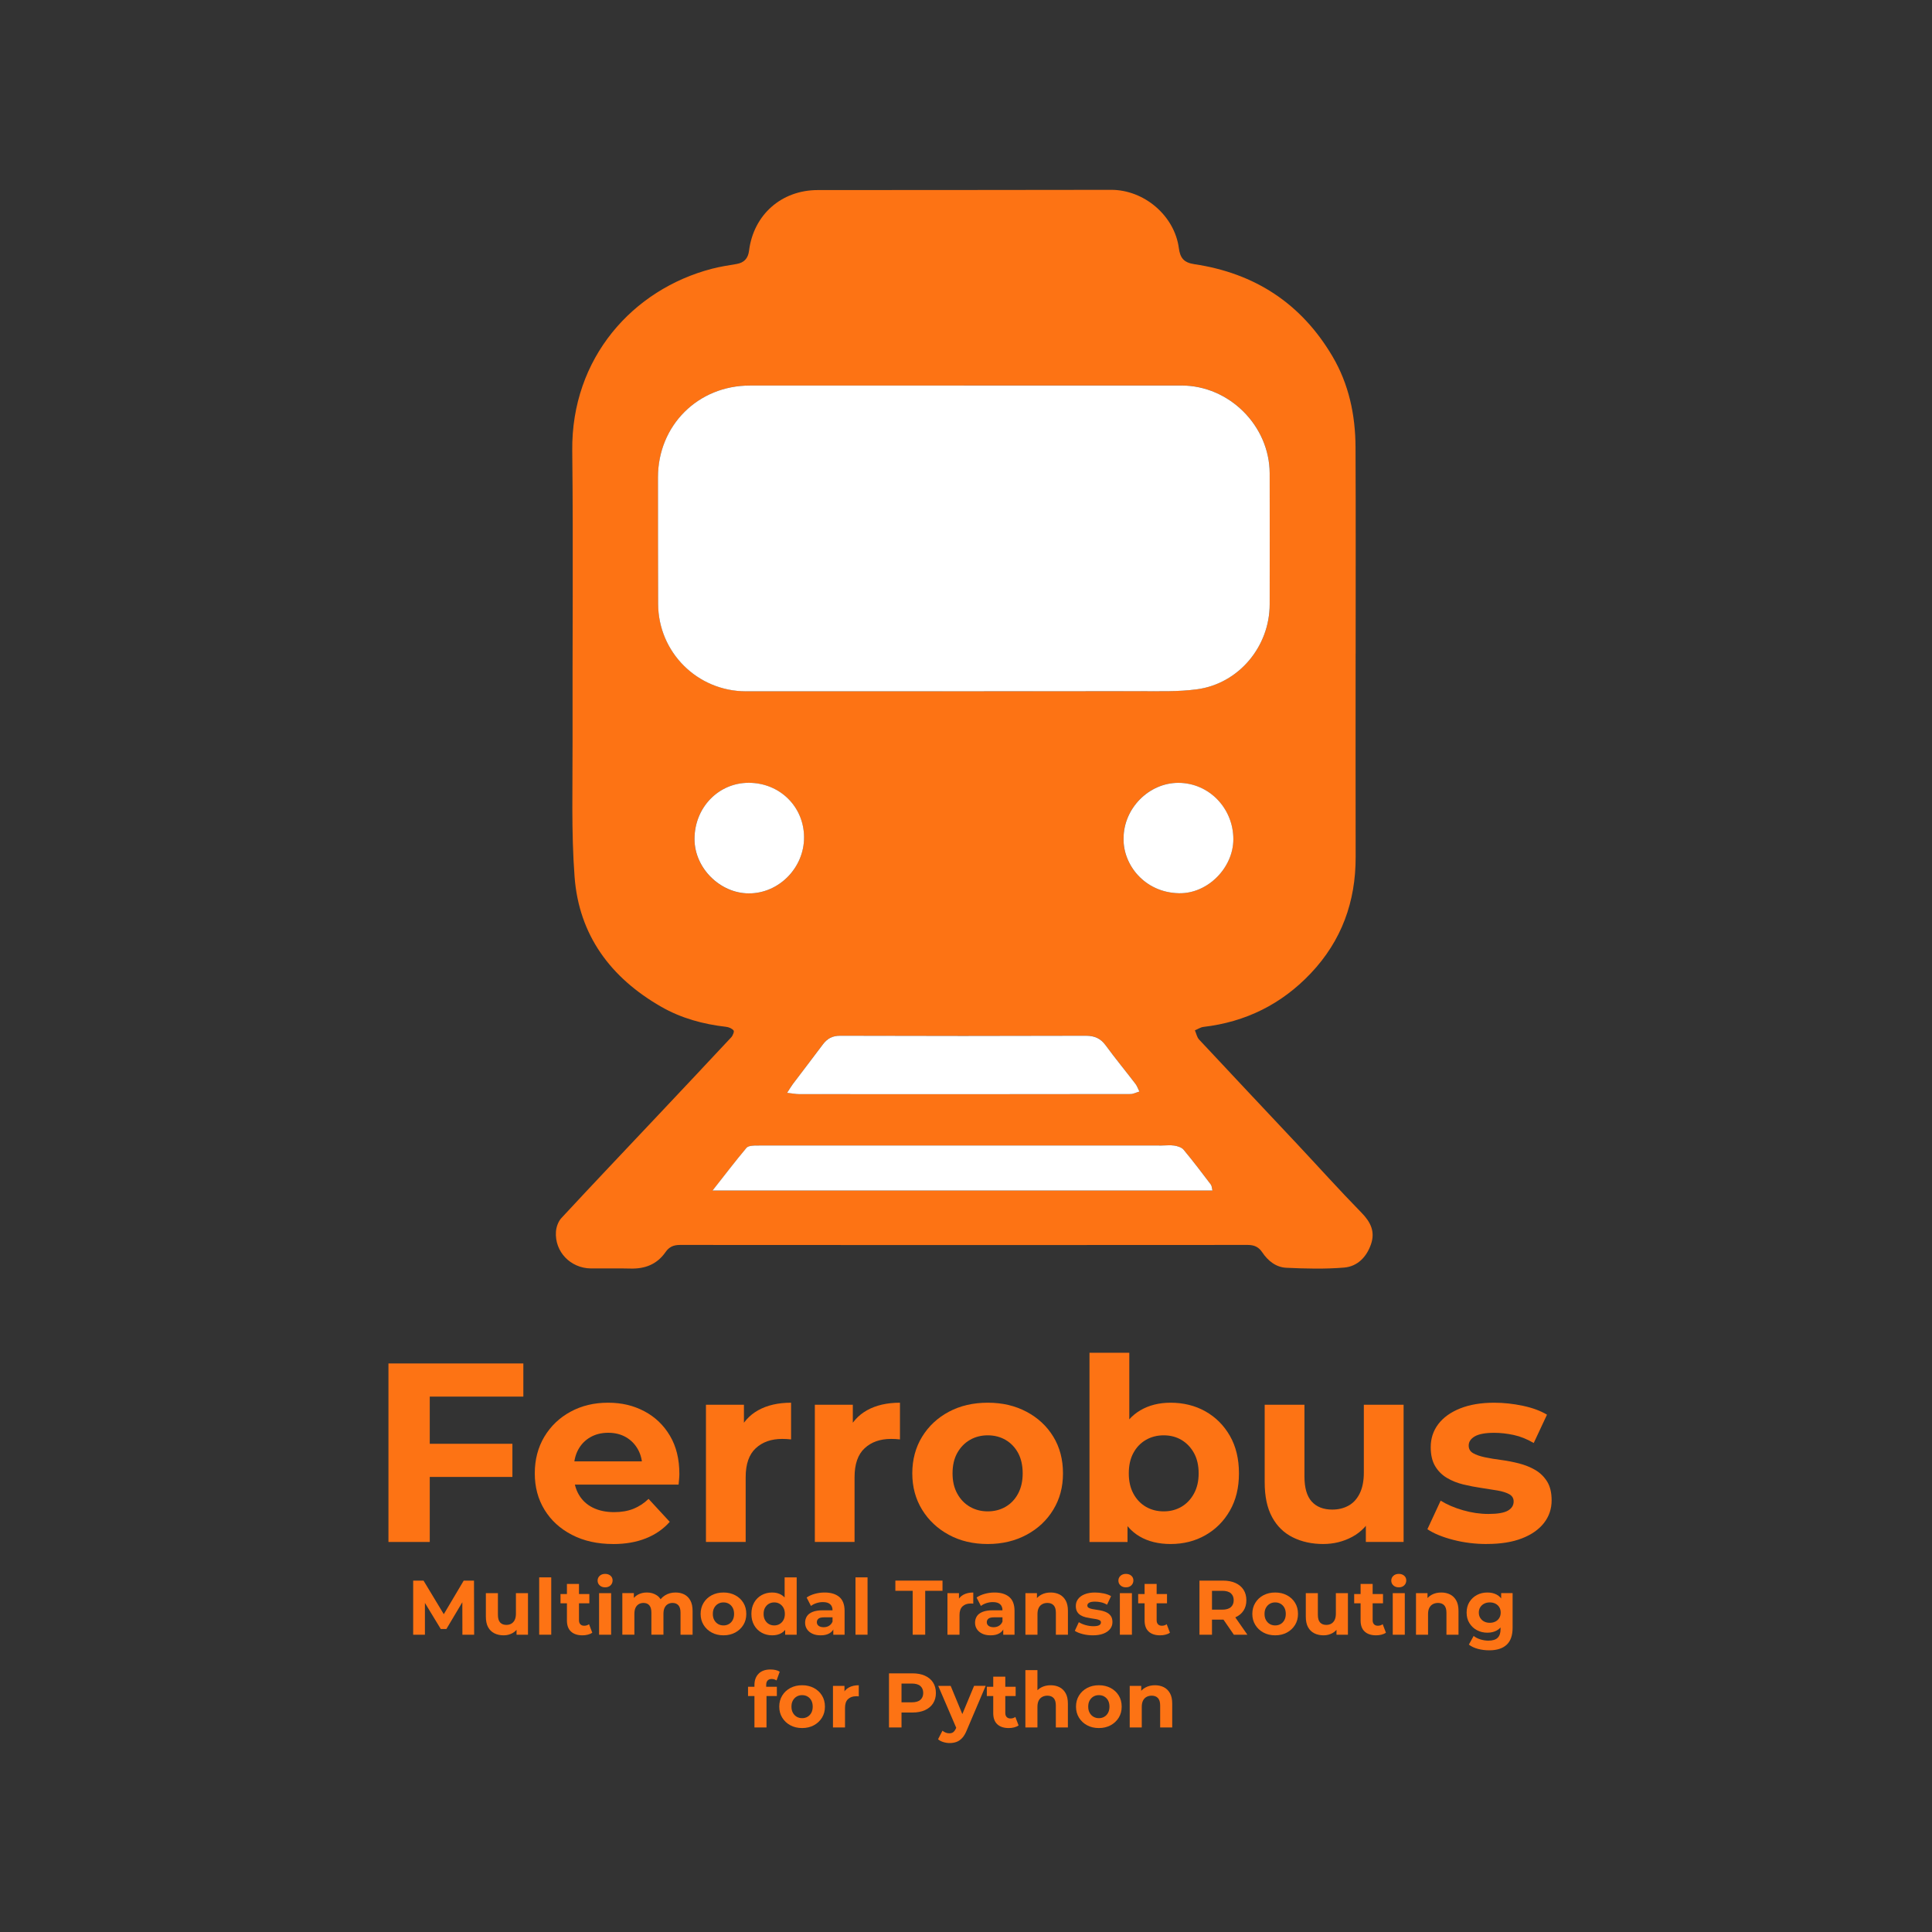 <?xml version="1.0" encoding="UTF-8"?>
<svg id="_Светлая" data-name="Светлая" xmlns="http://www.w3.org/2000/svg" viewBox="0 0 500 500">
  <rect x="0" y="0" width="500" height="500" fill="#333333" stroke="none"/>
  <g>
    <path d="M350.83,169.2c0,17.53-.03,35.05,.01,52.58,.03,11.56-3.63,21.68-11.61,30.11-7.55,7.98-16.83,12.59-27.76,13.87-.77,.09-1.49,.59-2.23,.89,.35,.8,.52,1.77,1.08,2.38,8.44,9.05,16.94,18.05,25.41,27.08,5.53,5.9,10.94,11.93,16.6,17.71,2.36,2.41,3.6,4.87,2.5,8.13-1.14,3.36-3.52,5.82-7,6.1-4.94,.41-9.95,.28-14.92,.05-2.67-.12-4.76-1.78-6.26-4.03-.9-1.34-2.04-1.88-3.72-1.88-48.99,.04-97.98,.04-146.97,0-1.67,0-2.8,.52-3.72,1.85-2.19,3.16-5.29,4.36-9.06,4.26-3.42-.09-6.85,0-10.28-.03-5.25-.07-9.37-4.32-9.02-9.5,.08-1.22,.6-2.67,1.42-3.55,8.2-8.84,16.51-17.58,24.78-26.36,6.4-6.79,12.8-13.58,19.16-20.4,.41-.44,.83-1.49,.62-1.77-.41-.52-1.25-.87-1.95-.95-5.93-.68-11.59-2.21-16.8-5.2-13.07-7.49-21.28-18.51-22.41-33.65-.87-11.62-.49-23.33-.52-35.01-.06-25.08,.2-50.16-.08-75.24-.27-24.01,15.69-41.75,36.12-47.08,2.1-.55,4.26-.88,6.41-1.24,1.96-.33,2.98-1.47,3.22-3.42,1.17-9.36,8.42-15.71,17.79-15.71,25.31,0,50.62-.03,75.93-.06,8.53-.01,16.4,6.67,17.52,15.1,.33,2.51,1.27,3.73,4,4.14,15.63,2.32,27.69,10.17,35.75,23.85,4.25,7.21,5.93,15.18,5.97,23.46,.08,17.84,.03,35.67,.03,53.51Zm-101.37-69.43c-18.46,0-36.92,0-55.38,0-13.42,0-23.78,10.31-23.79,23.76,0,10.9,.01,21.81,.04,32.71,.03,12.57,10.17,22.66,22.74,22.66,33.88,0,67.76,.01,101.64-.03,5.05,0,10.16,.18,15.13-.5,10.8-1.48,18.75-11.1,18.76-21.99,0-11.29,.02-22.59,0-33.88-.03-12.33-10.49-22.74-22.81-22.74-18.77,0-37.54,0-56.31,0Zm-65.06,208.34h129.39c-.15-.59-.14-1.19-.43-1.56-2.3-3.04-4.6-6.08-7.04-9-.51-.61-1.56-.92-2.41-1.06-1.06-.17-2.17-.02-3.26-.02-34.95,0-69.91-.02-104.86,0-.89,0-2.14,.06-2.6,.61-2.88,3.41-5.59,6.97-8.78,11.04Zm19.31-25.3c1.33,.15,2.21,.34,3.09,.34,6.15,.02,12.31,.01,18.46,.01,22.44,0,44.87,0,67.31-.03,.77,0,1.54-.42,2.3-.65-.33-.67-.57-1.4-1.01-1.98-2.55-3.34-5.22-6.59-7.71-9.97-1.33-1.81-2.86-2.5-5.12-2.49-21.19,.08-42.38,.08-63.57,0-2.05,0-3.37,.73-4.52,2.27-2.56,3.43-5.17,6.82-7.75,10.23-.45,.59-.82,1.24-1.48,2.26Zm4.37-66.12c-.03-7.92-6.27-14.07-14.29-14.09-7.87-.02-14.11,6.46-14.06,14.62,.05,7.45,6.59,13.97,14.04,14,7.78,.03,14.34-6.63,14.31-14.52Zm82.69,.27c-.16,6.8,5.41,14.03,14.34,14.21,7.46,.15,14.07-6.62,14.07-13.98,0-8.05-6.34-14.56-14.2-14.59-7.66-.02-14.2,6.59-14.21,14.36Z" style="fill: #fd7314;"/>
    <path d="M249.47,99.77c18.77,0,37.54,0,56.31,0,12.32,0,22.78,10.4,22.81,22.74,.03,11.29,.01,22.59,0,33.88,0,10.89-7.96,20.51-18.76,21.99-4.97,.68-10.08,.49-15.13,.5-33.88,.04-67.76,.02-101.64,.03-12.56,0-22.71-10.09-22.74-22.66-.02-10.9-.05-21.81-.04-32.71,.01-13.45,10.37-23.77,23.79-23.76,18.46,.01,36.92,0,55.38,0Z" style="fill: #fff;"/>
    <path d="M184.4,308.11c3.2-4.06,5.9-7.62,8.78-11.04,.46-.55,1.71-.61,2.6-.61,34.95-.02,69.91-.01,104.86,0,1.09,0,2.2-.15,3.26,.02,.85,.14,1.9,.45,2.41,1.06,2.44,2.93,4.74,5.97,7.04,9,.29,.38,.28,.97,.43,1.56H184.4Z" style="fill: #fff;"/>
    <path d="M203.71,282.81c.67-1.03,1.04-1.67,1.48-2.26,2.58-3.42,5.19-6.8,7.75-10.23,1.15-1.54,2.47-2.28,4.52-2.27,21.19,.07,42.38,.07,63.57,0,2.26,0,3.8,.69,5.12,2.49,2.48,3.39,5.16,6.63,7.71,9.97,.44,.58,.68,1.32,1.01,1.98-.77,.22-1.54,.64-2.3,.65-22.44,.04-44.87,.03-67.31,.03-6.15,0-12.31,.01-18.46-.01-.88,0-1.75-.19-3.09-.34Z" style="fill: #fff;"/>
    <path d="M208.09,216.69c.03,7.89-6.52,14.55-14.31,14.52-7.45-.03-14-6.55-14.04-14-.05-8.16,6.18-14.64,14.06-14.62,8.02,.02,14.26,6.18,14.29,14.09Z" style="fill: #fff;"/>
    <path d="M290.78,216.96c.01-7.77,6.56-14.38,14.21-14.36,7.86,.02,14.2,6.53,14.2,14.59,0,7.36-6.61,14.13-14.07,13.98-8.94-.18-14.5-7.41-14.34-14.21Z" style="fill: #fff;"/>
  </g>
  <g>
    <path d="M111.22,399.06h-10.69v-46.2h34.91v8.58h-24.22v37.62Zm-.79-25.41h22.18v8.58h-22.18v-8.58Z" style="fill: #fd7314;"/>
    <path d="M158.67,399.59c-4.05,0-7.6-.79-10.66-2.38-3.06-1.58-5.42-3.75-7.1-6.5s-2.51-5.88-2.51-9.41,.83-6.72,2.47-9.47c1.65-2.75,3.9-4.91,6.77-6.47,2.86-1.56,6.09-2.34,9.7-2.34s6.61,.74,9.41,2.21c2.79,1.47,5,3.59,6.63,6.34,1.63,2.75,2.44,6.04,2.44,9.87,0,.4-.02,.85-.07,1.35-.04,.51-.09,.98-.13,1.42h-28.84v-6.01h23.43l-3.96,1.78c0-1.85-.37-3.45-1.12-4.82-.75-1.36-1.78-2.43-3.1-3.2-1.32-.77-2.86-1.16-4.62-1.16s-3.31,.39-4.65,1.16c-1.34,.77-2.39,1.85-3.13,3.23-.75,1.39-1.12,3.03-1.12,4.92v1.58c0,1.94,.43,3.64,1.29,5.12,.86,1.47,2.07,2.6,3.63,3.37,1.56,.77,3.4,1.16,5.51,1.16,1.89,0,3.55-.29,4.98-.86,1.43-.57,2.74-1.43,3.93-2.57l5.48,5.94c-1.63,1.85-3.67,3.27-6.14,4.26-2.46,.99-5.3,1.49-8.51,1.49Z" style="fill: #fd7314;"/>
    <path d="M182.7,399.06v-35.51h9.83v10.03l-1.39-2.9c1.06-2.51,2.75-4.41,5.08-5.71,2.33-1.3,5.17-1.95,8.51-1.95v9.5c-.44-.04-.84-.08-1.19-.1-.35-.02-.73-.03-1.12-.03-2.82,0-5.09,.8-6.83,2.41-1.74,1.61-2.61,4.1-2.61,7.49v16.76h-10.3Z" style="fill: #fd7314;"/>
    <path d="M210.88,399.06v-35.51h9.83v10.03l-1.39-2.9c1.06-2.51,2.75-4.41,5.08-5.71s5.17-1.95,8.51-1.95v9.5c-.44-.04-.84-.08-1.19-.1-.35-.02-.73-.03-1.12-.03-2.82,0-5.09,.8-6.83,2.41-1.74,1.61-2.61,4.1-2.61,7.49v16.76h-10.29Z" style="fill: #fd7314;"/>
    <path d="M255.63,399.59c-3.79,0-7.14-.79-10.06-2.38-2.93-1.58-5.24-3.75-6.93-6.5-1.69-2.75-2.54-5.88-2.54-9.41s.85-6.72,2.54-9.47c1.69-2.75,4-4.91,6.93-6.47,2.93-1.56,6.28-2.34,10.06-2.34s7.08,.78,10.03,2.34c2.95,1.56,5.26,3.71,6.93,6.44,1.67,2.73,2.51,5.9,2.51,9.5s-.84,6.66-2.51,9.41c-1.67,2.75-3.98,4.92-6.93,6.5-2.95,1.58-6.29,2.38-10.03,2.38Zm0-8.45c1.72,0,3.26-.4,4.62-1.19,1.36-.79,2.44-1.92,3.23-3.4,.79-1.47,1.19-3.22,1.19-5.25s-.4-3.83-1.19-5.28c-.79-1.45-1.87-2.57-3.23-3.37-1.36-.79-2.9-1.19-4.62-1.19s-3.26,.4-4.62,1.19c-1.36,.79-2.45,1.91-3.27,3.37-.81,1.45-1.22,3.21-1.22,5.28s.41,3.77,1.22,5.25c.81,1.47,1.9,2.61,3.27,3.4,1.36,.79,2.9,1.19,4.62,1.19Z" style="fill: #fd7314;"/>
    <path d="M281.96,399.06v-48.97h10.3v20.66l-.66,10.49,.2,10.56v7.26h-9.83Zm20.99,.53c-3.12,0-5.81-.66-8.05-1.98s-3.96-3.33-5.15-6.04-1.78-6.13-1.78-10.26,.63-7.61,1.88-10.3c1.25-2.68,3-4.69,5.25-6.01,2.24-1.32,4.86-1.98,7.85-1.98,3.34,0,6.35,.75,9.01,2.24,2.66,1.5,4.77,3.61,6.34,6.34,1.56,2.73,2.34,5.96,2.34,9.7s-.78,6.91-2.34,9.64c-1.56,2.73-3.67,4.85-6.34,6.37-2.66,1.52-5.67,2.28-9.01,2.28Zm-1.78-8.45c1.72,0,3.24-.4,4.59-1.19,1.34-.79,2.42-1.92,3.23-3.4,.81-1.47,1.22-3.22,1.22-5.25s-.41-3.83-1.22-5.28c-.81-1.45-1.89-2.57-3.23-3.37-1.34-.79-2.87-1.19-4.59-1.19s-3.26,.4-4.62,1.19c-1.36,.79-2.44,1.91-3.23,3.37-.79,1.45-1.19,3.21-1.19,5.28s.4,3.77,1.19,5.25c.79,1.47,1.87,2.61,3.23,3.4,1.36,.79,2.9,1.19,4.62,1.19Z" style="fill: #fd7314;"/>
    <path d="M342.48,399.59c-2.95,0-5.58-.57-7.89-1.72-2.31-1.14-4.1-2.89-5.38-5.25s-1.91-5.36-1.91-9.01v-20.06h10.29v18.55c0,2.95,.63,5.12,1.88,6.5s3.03,2.08,5.31,2.08c1.58,0,2.99-.34,4.22-1.02,1.23-.68,2.2-1.74,2.9-3.17,.7-1.43,1.06-3.22,1.06-5.38v-17.56h10.29v35.51h-9.77v-9.77l1.78,2.84c-1.19,2.46-2.94,4.32-5.25,5.58-2.31,1.25-4.83,1.88-7.56,1.88Z" style="fill: #fd7314;"/>
    <path d="M384.79,399.59c-3.04,0-5.95-.36-8.75-1.09-2.79-.73-5.01-1.64-6.63-2.74l3.43-7.39c1.63,1.01,3.55,1.84,5.78,2.48,2.22,.64,4.41,.96,6.57,.96,2.38,0,4.06-.29,5.05-.86,.99-.57,1.49-1.36,1.49-2.38,0-.83-.39-1.46-1.16-1.88-.77-.42-1.79-.74-3.07-.96-1.28-.22-2.67-.44-4.19-.66-1.52-.22-3.05-.52-4.59-.89-1.54-.37-2.95-.93-4.22-1.68-1.28-.75-2.3-1.76-3.07-3.04-.77-1.28-1.16-2.93-1.16-4.95,0-2.24,.65-4.22,1.95-5.94,1.3-1.72,3.18-3.07,5.64-4.06,2.46-.99,5.41-1.49,8.84-1.49,2.42,0,4.88,.26,7.39,.79s4.6,1.3,6.27,2.31l-3.43,7.33c-1.72-1.01-3.44-1.7-5.18-2.08-1.74-.37-3.42-.56-5.05-.56-2.29,0-3.96,.31-5.02,.92-1.06,.62-1.58,1.41-1.58,2.38,0,.88,.38,1.54,1.16,1.98,.77,.44,1.79,.79,3.07,1.06,1.28,.26,2.67,.5,4.19,.69,1.52,.2,3.05,.5,4.59,.89,1.54,.4,2.94,.96,4.19,1.68,1.25,.73,2.28,1.72,3.07,2.97,.79,1.25,1.19,2.89,1.19,4.92,0,2.2-.66,4.15-1.98,5.84-1.32,1.69-3.22,3.03-5.71,3.99-2.49,.97-5.51,1.45-9.08,1.45Z" style="fill: #fd7314;"/>
    <path d="M106.93,423.06v-14h2.68l5.96,9.88h-1.42l5.86-9.88h2.66l.04,14h-3.04l-.02-9.34h.56l-4.68,7.86h-1.46l-4.78-7.86h.68v9.34h-3.04Z" style="fill: #fd7314;"/>
    <path d="M130.34,423.22c-.89,0-1.69-.17-2.39-.52-.7-.35-1.24-.88-1.63-1.59-.39-.71-.58-1.62-.58-2.73v-6.08h3.12v5.62c0,.89,.19,1.55,.57,1.97s.92,.63,1.61,.63c.48,0,.91-.1,1.28-.31,.37-.21,.67-.53,.88-.96,.21-.43,.32-.98,.32-1.63v-5.32h3.12v10.76h-2.96v-2.96l.54,.86c-.36,.75-.89,1.31-1.59,1.69s-1.46,.57-2.29,.57Z" style="fill: #fd7314;"/>
    <path d="M139.54,423.06v-14.84h3.12v14.84h-3.12Z" style="fill: #fd7314;"/>
    <path d="M145.06,414.94v-2.4h7.46v2.4h-7.46Zm5.68,8.28c-1.27,0-2.25-.32-2.96-.97-.71-.65-1.06-1.61-1.06-2.89v-9.44h3.12v9.4c0,.45,.12,.8,.36,1.05,.24,.25,.57,.37,.98,.37,.49,0,.91-.13,1.26-.4l.84,2.2c-.32,.23-.7,.4-1.15,.51-.45,.11-.91,.17-1.39,.17Z" style="fill: #fd7314;"/>
    <path d="M156.6,410.8c-.57,0-1.04-.17-1.4-.5-.36-.33-.54-.75-.54-1.24s.18-.91,.54-1.24c.36-.33,.83-.5,1.4-.5s1.04,.16,1.4,.47c.36,.31,.54,.72,.54,1.21,0,.52-.18,.95-.53,1.29-.35,.34-.82,.51-1.41,.51Zm-1.56,12.26v-10.76h3.12v10.76h-3.12Z" style="fill: #fd7314;"/>
    <path d="M174.84,412.14c.85,0,1.61,.17,2.27,.51,.66,.34,1.18,.86,1.56,1.56,.38,.7,.57,1.6,.57,2.69v6.16h-3.12v-5.68c0-.87-.18-1.51-.54-1.92s-.87-.62-1.52-.62c-.45,0-.86,.1-1.22,.31-.36,.21-.64,.52-.84,.93-.2,.41-.3,.94-.3,1.58v5.4h-3.12v-5.68c0-.87-.18-1.51-.53-1.92-.35-.41-.86-.62-1.51-.62-.45,0-.86,.1-1.22,.31-.36,.21-.64,.52-.84,.93-.2,.41-.3,.94-.3,1.58v5.4h-3.12v-10.76h2.98v2.94l-.56-.86c.37-.73,.9-1.29,1.59-1.67,.69-.38,1.47-.57,2.35-.57,.99,0,1.85,.25,2.59,.75s1.23,1.26,1.47,2.29l-1.1-.3c.36-.84,.94-1.51,1.73-2,.79-.49,1.7-.74,2.73-.74Z" style="fill: #fd7314;"/>
    <path d="M187.24,423.22c-1.15,0-2.16-.24-3.05-.72-.89-.48-1.59-1.14-2.1-1.97-.51-.83-.77-1.78-.77-2.85s.26-2.04,.77-2.87,1.21-1.49,2.1-1.96,1.9-.71,3.05-.71,2.15,.24,3.04,.71,1.59,1.12,2.1,1.95c.51,.83,.76,1.79,.76,2.88s-.25,2.02-.76,2.85c-.51,.83-1.21,1.49-2.1,1.97-.89,.48-1.91,.72-3.04,.72Zm0-2.56c.52,0,.99-.12,1.4-.36,.41-.24,.74-.58,.98-1.03,.24-.45,.36-.98,.36-1.59s-.12-1.16-.36-1.6c-.24-.44-.57-.78-.98-1.02-.41-.24-.88-.36-1.4-.36s-.99,.12-1.4,.36c-.41,.24-.74,.58-.99,1.02-.25,.44-.37,.97-.37,1.6s.12,1.14,.37,1.59c.25,.45,.58,.79,.99,1.03,.41,.24,.88,.36,1.4,.36Z" style="fill: #fd7314;"/>
    <path d="M199.84,423.22c-1.01,0-1.93-.23-2.74-.69-.81-.46-1.46-1.1-1.93-1.93-.47-.83-.71-1.8-.71-2.92s.24-2.11,.71-2.94c.47-.83,1.12-1.47,1.93-1.92,.81-.45,1.73-.68,2.74-.68,.91,0,1.7,.2,2.38,.6,.68,.4,1.21,1.01,1.58,1.82,.37,.81,.56,1.85,.56,3.12s-.18,2.29-.54,3.11c-.36,.82-.88,1.43-1.55,1.83-.67,.4-1.48,.6-2.43,.6Zm.54-2.56c.51,0,.97-.12,1.38-.36,.41-.24,.74-.58,.99-1.03,.25-.45,.37-.98,.37-1.59s-.12-1.16-.37-1.6c-.25-.44-.58-.78-.99-1.02-.41-.24-.87-.36-1.38-.36s-.99,.12-1.4,.36c-.41,.24-.74,.58-.99,1.02-.25,.44-.37,.97-.37,1.6s.12,1.14,.37,1.59c.25,.45,.58,.79,.99,1.03,.41,.24,.88,.36,1.4,.36Zm2.82,2.4v-2.2l.06-3.2-.2-3.18v-6.26h3.12v14.84h-2.98Z" style="fill: #fd7314;"/>
    <path d="M212.38,423.22c-.84,0-1.56-.14-2.16-.43-.6-.29-1.06-.68-1.38-1.17-.32-.49-.48-1.05-.48-1.66s.16-1.2,.47-1.68c.31-.48,.81-.86,1.49-1.13s1.57-.41,2.66-.41h2.86v1.82h-2.52c-.73,0-1.24,.12-1.51,.36-.27,.24-.41,.54-.41,.9,0,.4,.16,.72,.47,.95s.74,.35,1.29,.35,.99-.12,1.4-.37c.41-.25,.71-.61,.9-1.09l.48,1.44c-.23,.69-.64,1.22-1.24,1.58s-1.37,.54-2.32,.54Zm3.28-.16v-2.1l-.2-.46v-3.76c0-.67-.2-1.19-.61-1.56-.41-.37-1.03-.56-1.87-.56-.57,0-1.14,.09-1.69,.27s-1.02,.42-1.41,.73l-1.12-2.18c.59-.41,1.29-.73,2.12-.96s1.67-.34,2.52-.34c1.64,0,2.91,.39,3.82,1.16,.91,.77,1.36,1.98,1.36,3.62v6.14h-2.92Z" style="fill: #fd7314;"/>
    <path d="M221.4,423.06v-14.84h3.12v14.84h-3.12Z" style="fill: #fd7314;"/>
    <path d="M236.2,423.06v-11.36h-4.48v-2.64h12.2v2.64h-4.48v11.36h-3.24Z" style="fill: #fd7314;"/>
    <path d="M245.2,423.06v-10.76h2.98v3.04l-.42-.88c.32-.76,.83-1.34,1.54-1.73,.71-.39,1.57-.59,2.58-.59v2.88c-.13-.01-.25-.02-.36-.03-.11,0-.22,0-.34,0-.85,0-1.54,.24-2.07,.73-.53,.49-.79,1.24-.79,2.27v5.08h-3.12Z" style="fill: #fd7314;"/>
    <path d="M256.36,423.22c-.84,0-1.56-.14-2.16-.43-.6-.29-1.06-.68-1.38-1.17-.32-.49-.48-1.05-.48-1.66s.16-1.2,.47-1.68c.31-.48,.81-.86,1.49-1.13,.68-.27,1.57-.41,2.66-.41h2.86v1.82h-2.52c-.73,0-1.24,.12-1.51,.36-.27,.24-.41,.54-.41,.9,0,.4,.16,.72,.47,.95,.31,.23,.74,.35,1.29,.35s.99-.12,1.4-.37c.41-.25,.71-.61,.9-1.09l.48,1.44c-.23,.69-.64,1.22-1.24,1.58s-1.37,.54-2.32,.54Zm3.28-.16v-2.1l-.2-.46v-3.76c0-.67-.2-1.19-.61-1.56-.41-.37-1.03-.56-1.87-.56-.57,0-1.14,.09-1.69,.27s-1.02,.42-1.41,.73l-1.12-2.18c.59-.41,1.29-.73,2.12-.96s1.67-.34,2.52-.34c1.64,0,2.91,.39,3.82,1.16s1.36,1.98,1.36,3.62v6.14h-2.92Z" style="fill: #fd7314;"/>
    <path d="M271.92,412.14c.85,0,1.62,.17,2.29,.51,.67,.34,1.2,.86,1.59,1.56,.39,.7,.58,1.6,.58,2.69v6.16h-3.12v-5.68c0-.87-.19-1.51-.57-1.92s-.92-.62-1.61-.62c-.49,0-.94,.1-1.33,.31-.39,.21-.7,.52-.92,.95-.22,.43-.33,.97-.33,1.64v5.32h-3.12v-10.76h2.98v2.98l-.56-.9c.39-.72,.94-1.27,1.66-1.66,.72-.39,1.54-.58,2.46-.58Z" style="fill: #fd7314;"/>
    <path d="M282.82,423.22c-.92,0-1.8-.11-2.65-.33-.85-.22-1.52-.5-2.01-.83l1.04-2.24c.49,.31,1.08,.56,1.75,.75s1.34,.29,1.99,.29c.72,0,1.23-.09,1.53-.26,.3-.17,.45-.41,.45-.72,0-.25-.12-.44-.35-.57s-.54-.22-.93-.29c-.39-.07-.81-.13-1.27-.2-.46-.07-.92-.16-1.39-.27-.47-.11-.89-.28-1.28-.51s-.7-.53-.93-.92c-.23-.39-.35-.89-.35-1.5,0-.68,.2-1.28,.59-1.8,.39-.52,.96-.93,1.71-1.23,.75-.3,1.64-.45,2.68-.45,.73,0,1.48,.08,2.24,.24,.76,.16,1.39,.39,1.9,.7l-1.04,2.22c-.52-.31-1.04-.52-1.57-.63-.53-.11-1.04-.17-1.53-.17-.69,0-1.2,.09-1.52,.28-.32,.19-.48,.43-.48,.72,0,.27,.12,.47,.35,.6,.23,.13,.54,.24,.93,.32s.81,.15,1.27,.21c.46,.06,.92,.15,1.39,.27,.47,.12,.89,.29,1.27,.51,.38,.22,.69,.52,.93,.9s.36,.88,.36,1.49c0,.67-.2,1.26-.6,1.77-.4,.51-.98,.92-1.73,1.21s-1.67,.44-2.75,.44Z" style="fill: #fd7314;"/>
    <path d="M291.38,410.8c-.57,0-1.04-.17-1.4-.5s-.54-.75-.54-1.24,.18-.91,.54-1.24c.36-.33,.83-.5,1.4-.5s1.04,.16,1.4,.47c.36,.31,.54,.72,.54,1.21,0,.52-.18,.95-.53,1.29-.35,.34-.82,.51-1.41,.51Zm-1.56,12.26v-10.76h3.12v10.76h-3.12Z" style="fill: #fd7314;"/>
    <path d="M294.56,414.94v-2.4h7.46v2.4h-7.46Zm5.68,8.28c-1.27,0-2.25-.32-2.96-.97-.71-.65-1.06-1.61-1.06-2.89v-9.44h3.12v9.4c0,.45,.12,.8,.36,1.05,.24,.25,.57,.37,.98,.37,.49,0,.91-.13,1.26-.4l.84,2.2c-.32,.23-.7,.4-1.15,.51s-.91,.17-1.39,.17Z" style="fill: #fd7314;"/>
    <path d="M310.42,423.06v-14h6.06c1.25,0,2.33,.2,3.24,.61,.91,.41,1.61,.99,2.1,1.75,.49,.76,.74,1.67,.74,2.72s-.25,1.94-.74,2.69c-.49,.75-1.19,1.33-2.1,1.73s-1.99,.6-3.24,.6h-4.26l1.44-1.42v5.32h-3.24Zm3.24-4.96l-1.44-1.52h4.08c1,0,1.75-.22,2.24-.65,.49-.43,.74-1.03,.74-1.79s-.25-1.37-.74-1.8c-.49-.43-1.24-.64-2.24-.64h-4.08l1.44-1.54v7.94Zm5.66,4.96l-3.5-5.08h3.46l3.54,5.08h-3.5Z" style="fill: #fd7314;"/>
    <path d="M330.02,423.22c-1.15,0-2.16-.24-3.05-.72-.89-.48-1.59-1.14-2.1-1.97-.51-.83-.77-1.78-.77-2.85s.26-2.04,.77-2.87c.51-.83,1.21-1.49,2.1-1.96s1.9-.71,3.05-.71,2.15,.24,3.04,.71c.89,.47,1.59,1.12,2.1,1.95,.51,.83,.76,1.79,.76,2.88s-.25,2.02-.76,2.85c-.51,.83-1.21,1.49-2.1,1.97-.89,.48-1.91,.72-3.04,.72Zm0-2.56c.52,0,.99-.12,1.4-.36,.41-.24,.74-.58,.98-1.03,.24-.45,.36-.98,.36-1.59s-.12-1.16-.36-1.6c-.24-.44-.57-.78-.98-1.02-.41-.24-.88-.36-1.4-.36s-.99,.12-1.4,.36c-.41,.24-.74,.58-.99,1.02-.25,.44-.37,.97-.37,1.6s.12,1.14,.37,1.59c.25,.45,.58,.79,.99,1.03,.41,.24,.88,.36,1.4,.36Z" style="fill: #fd7314;"/>
    <path d="M342.54,423.22c-.89,0-1.69-.17-2.39-.52-.7-.35-1.24-.88-1.63-1.59-.39-.71-.58-1.62-.58-2.73v-6.08h3.12v5.62c0,.89,.19,1.55,.57,1.97,.38,.42,.92,.63,1.61,.63,.48,0,.91-.1,1.28-.31,.37-.21,.67-.53,.88-.96,.21-.43,.32-.98,.32-1.63v-5.32h3.12v10.76h-2.96v-2.96l.54,.86c-.36,.75-.89,1.31-1.59,1.69-.7,.38-1.46,.57-2.29,.57Z" style="fill: #fd7314;"/>
    <path d="M350.46,414.94v-2.4h7.46v2.4h-7.46Zm5.68,8.28c-1.27,0-2.25-.32-2.96-.97-.71-.65-1.06-1.61-1.06-2.89v-9.44h3.12v9.4c0,.45,.12,.8,.36,1.05,.24,.25,.57,.37,.98,.37,.49,0,.91-.13,1.26-.4l.84,2.2c-.32,.23-.7,.4-1.15,.51s-.91,.17-1.39,.17Z" style="fill: #fd7314;"/>
    <path d="M362,410.8c-.57,0-1.04-.17-1.4-.5s-.54-.75-.54-1.24,.18-.91,.54-1.24c.36-.33,.83-.5,1.4-.5s1.04,.16,1.4,.47c.36,.31,.54,.72,.54,1.21,0,.52-.18,.95-.53,1.29-.35,.34-.82,.51-1.41,.51Zm-1.56,12.26v-10.76h3.12v10.76h-3.12Z" style="fill: #fd7314;"/>
    <path d="M373,412.14c.85,0,1.62,.17,2.29,.51,.67,.34,1.2,.86,1.59,1.56,.39,.7,.58,1.6,.58,2.69v6.16h-3.12v-5.68c0-.87-.19-1.51-.57-1.92s-.92-.62-1.61-.62c-.49,0-.94,.1-1.33,.31-.39,.21-.7,.52-.92,.95-.22,.43-.33,.97-.33,1.64v5.32h-3.12v-10.76h2.98v2.98l-.56-.9c.39-.72,.94-1.27,1.66-1.66,.72-.39,1.54-.58,2.46-.58Z" style="fill: #fd7314;"/>
    <path d="M384.94,422.54c-1,0-1.9-.22-2.71-.65-.81-.43-1.45-1.04-1.94-1.82-.49-.78-.73-1.69-.73-2.73s.24-1.97,.73-2.75c.49-.78,1.13-1.38,1.94-1.81,.81-.43,1.71-.64,2.71-.64,.91,0,1.71,.18,2.4,.55,.69,.37,1.23,.93,1.62,1.7s.58,1.75,.58,2.95-.19,2.16-.58,2.93-.93,1.34-1.62,1.71-1.49,.56-2.4,.56Zm.48,4.56c-1.01,0-1.99-.12-2.93-.37-.94-.25-1.72-.62-2.35-1.11l1.24-2.24c.45,.37,1.03,.67,1.73,.89,.7,.22,1.39,.33,2.07,.33,1.11,0,1.91-.25,2.41-.74s.75-1.23,.75-2.2v-1.62l.2-2.7-.04-2.72v-2.32h2.96v8.96c0,2-.52,3.47-1.56,4.42-1.04,.95-2.53,1.42-4.48,1.42Zm.14-7.12c.55,0,1.03-.11,1.46-.33,.43-.22,.76-.53,1-.93,.24-.4,.36-.86,.36-1.38s-.12-1-.36-1.39c-.24-.39-.57-.7-1-.92-.43-.22-.91-.33-1.46-.33s-1.03,.11-1.46,.33c-.43,.22-.76,.53-1.01,.92-.25,.39-.37,.86-.37,1.39s.12,.98,.37,1.38c.25,.4,.58,.71,1.01,.93s.91,.33,1.46,.33Z" style="fill: #fd7314;"/>
    <path d="M193.59,438.94v-2.4h7.46v2.4h-7.46Zm1.66,8.12v-11c0-1.21,.36-2.18,1.08-2.91,.72-.73,1.75-1.09,3.08-1.09,.45,0,.89,.05,1.31,.14,.42,.09,.78,.24,1.07,.44l-.82,2.26c-.17-.12-.37-.21-.58-.28-.21-.07-.44-.1-.68-.1-.45,0-.8,.13-1.05,.39-.25,.26-.37,.65-.37,1.17v1l.08,1.34v8.64h-3.12Z" style="fill: #fd7314;"/>
    <path d="M207.59,447.22c-1.15,0-2.16-.24-3.05-.72-.89-.48-1.59-1.14-2.1-1.97-.51-.83-.77-1.78-.77-2.85s.26-2.04,.77-2.87c.51-.83,1.21-1.49,2.1-1.96s1.9-.71,3.05-.71,2.15,.24,3.04,.71c.89,.47,1.59,1.12,2.1,1.95,.51,.83,.76,1.79,.76,2.88s-.25,2.02-.76,2.85c-.51,.83-1.21,1.49-2.1,1.97-.89,.48-1.91,.72-3.04,.72Zm0-2.56c.52,0,.99-.12,1.4-.36,.41-.24,.74-.58,.98-1.03,.24-.45,.36-.98,.36-1.59s-.12-1.16-.36-1.6c-.24-.44-.57-.78-.98-1.02-.41-.24-.88-.36-1.4-.36s-.99,.12-1.4,.36-.74,.58-.99,1.02c-.25,.44-.37,.97-.37,1.6s.12,1.14,.37,1.59c.25,.45,.58,.79,.99,1.03s.88,.36,1.4,.36Z" style="fill: #fd7314;"/>
    <path d="M215.57,447.06v-10.76h2.98v3.04l-.42-.88c.32-.76,.83-1.34,1.54-1.73,.71-.39,1.57-.59,2.58-.59v2.88c-.13-.01-.25-.02-.36-.03-.11,0-.22,0-.34,0-.85,0-1.54,.24-2.07,.73-.53,.49-.79,1.24-.79,2.27v5.08h-3.12Z" style="fill: #fd7314;"/>
    <path d="M230.07,447.06v-14h6.06c1.25,0,2.33,.2,3.24,.61,.91,.41,1.61,.99,2.1,1.75,.49,.76,.74,1.67,.74,2.72s-.25,1.94-.74,2.7c-.49,.76-1.19,1.34-2.1,1.75-.91,.41-1.99,.61-3.24,.61h-4.26l1.44-1.46v5.32h-3.24Zm3.24-4.96l-1.44-1.54h4.08c1,0,1.75-.21,2.24-.64,.49-.43,.74-1.02,.74-1.78s-.25-1.37-.74-1.8c-.49-.43-1.24-.64-2.24-.64h-4.08l1.44-1.54v7.94Z" style="fill: #fd7314;"/>
    <path d="M245.77,451.1c-.56,0-1.11-.09-1.66-.26-.55-.17-.99-.41-1.34-.72l1.14-2.22c.24,.21,.52,.38,.83,.5,.31,.12,.62,.18,.93,.18,.44,0,.79-.1,1.05-.31s.5-.55,.71-1.03l.56-1.32,.24-.34,3.86-9.28h3l-4.86,11.42c-.35,.87-.74,1.55-1.19,2.04-.45,.49-.94,.84-1.48,1.04s-1.14,.3-1.79,.3Zm1.84-3.62l-4.8-11.18h3.22l3.72,9-2.14,2.18Z" style="fill: #fd7314;"/>
    <path d="M255.39,438.94v-2.4h7.46v2.4h-7.46Zm5.68,8.28c-1.27,0-2.25-.32-2.96-.97-.71-.65-1.06-1.61-1.06-2.89v-9.44h3.12v9.4c0,.45,.12,.8,.36,1.05,.24,.25,.57,.37,.98,.37,.49,0,.91-.13,1.26-.4l.84,2.2c-.32,.23-.7,.4-1.15,.51s-.91,.17-1.39,.17Z" style="fill: #fd7314;"/>
    <path d="M271.91,436.14c.85,0,1.62,.17,2.29,.51,.67,.34,1.2,.86,1.59,1.56,.39,.7,.58,1.6,.58,2.69v6.16h-3.12v-5.68c0-.87-.19-1.51-.57-1.92s-.92-.62-1.61-.62c-.49,0-.94,.1-1.33,.31-.39,.21-.7,.52-.92,.95-.22,.43-.33,.97-.33,1.64v5.32h-3.12v-14.84h3.12v7.06l-.7-.9c.39-.72,.94-1.27,1.66-1.66,.72-.39,1.54-.58,2.46-.58Z" style="fill: #fd7314;"/>
    <path d="M284.39,447.22c-1.15,0-2.16-.24-3.05-.72-.89-.48-1.59-1.14-2.1-1.97-.51-.83-.77-1.78-.77-2.85s.26-2.04,.77-2.87c.51-.83,1.21-1.49,2.1-1.96s1.9-.71,3.05-.71,2.15,.24,3.04,.71c.89,.47,1.59,1.12,2.1,1.95,.51,.83,.76,1.79,.76,2.88s-.25,2.02-.76,2.85c-.51,.83-1.21,1.49-2.1,1.97-.89,.48-1.91,.72-3.04,.72Zm0-2.56c.52,0,.99-.12,1.4-.36,.41-.24,.74-.58,.98-1.03,.24-.45,.36-.98,.36-1.59s-.12-1.16-.36-1.6c-.24-.44-.57-.78-.98-1.02-.41-.24-.88-.36-1.4-.36s-.99,.12-1.4,.36c-.41,.24-.74,.58-.99,1.02-.25,.44-.37,.97-.37,1.6s.12,1.14,.37,1.59c.25,.45,.58,.79,.99,1.03,.41,.24,.88,.36,1.4,.36Z" style="fill: #fd7314;"/>
    <path d="M298.91,436.14c.85,0,1.62,.17,2.29,.51,.67,.34,1.2,.86,1.59,1.56,.39,.7,.58,1.6,.58,2.69v6.16h-3.12v-5.68c0-.87-.19-1.51-.57-1.92s-.92-.62-1.61-.62c-.49,0-.94,.1-1.33,.31-.39,.21-.7,.52-.92,.95-.22,.43-.33,.97-.33,1.64v5.32h-3.12v-10.76h2.98v2.98l-.56-.9c.39-.72,.94-1.27,1.66-1.66,.72-.39,1.54-.58,2.46-.58Z" style="fill: #fd7314;"/>
  </g>
</svg>
